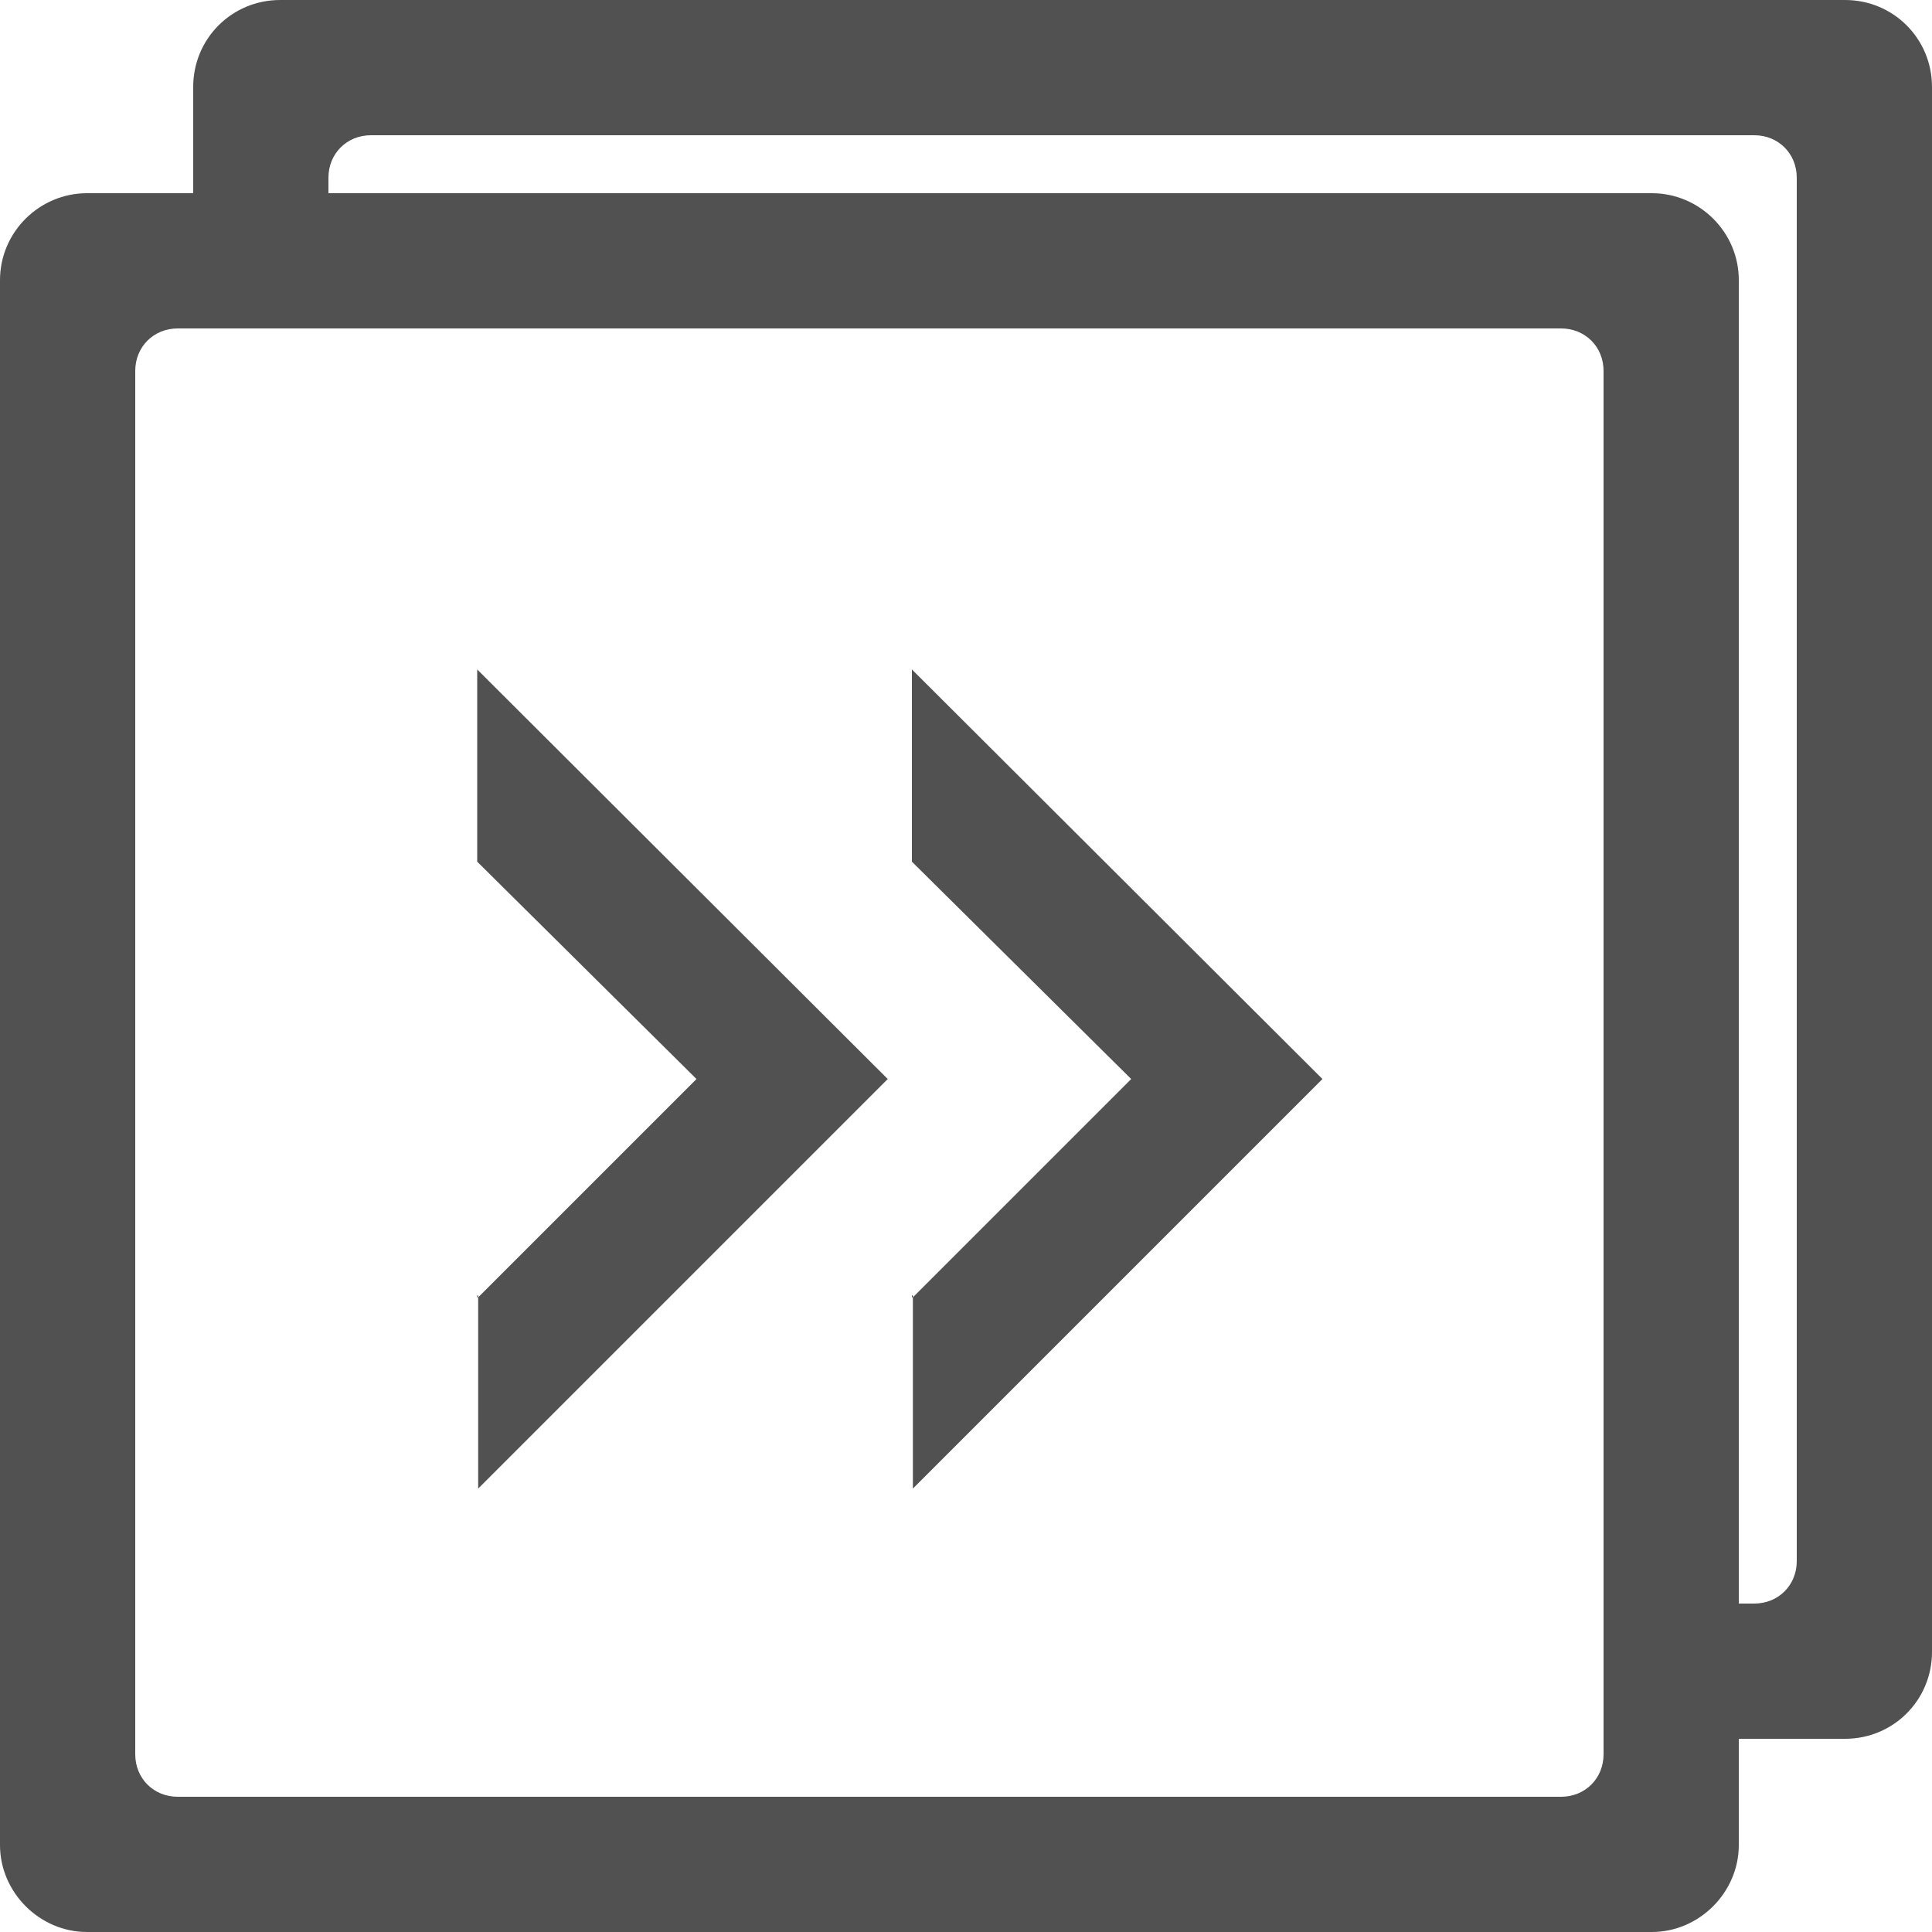 <svg t="1711279873446" class="icon" viewBox="0 0 1024 1024" version="1.1" xmlns="http://www.w3.org/2000/svg" p-id="6308" width="200" height="200"><path d="M875.52 1024H46.08c-25.088 0-46.08-20.992-46.08-46.08V148.48c0-25.6 20.992-46.08 46.08-46.08h829.44c25.088 0 46.08 20.48 46.08 46.08v829.44c0 25.088-20.992 46.08-46.08 46.08z m-48.128-849.92H94.208c-12.8 0-22.528 9.728-22.528 22.528v733.184c0 12.8 9.728 22.528 22.528 22.528h733.184c12.8 0 22.528-9.728 22.528-22.528V196.608c0-12.8-9.728-22.528-22.528-22.528z" fill="#515151" p-id="6309"></path><path d="M977.92 0H148.48c-25.6 0-46.08 20.48-46.08 46.08v56.32h71.68v-8.192c0-12.8 9.728-22.528 22.528-22.528h733.184c12.8 0 22.528 9.728 22.528 22.528v733.184c0 12.8-9.728 22.528-22.528 22.528H921.6v71.68h56.32c25.6 0 46.08-20.48 46.08-46.08V46.08c0-25.6-20.48-46.08-46.08-46.08z" fill="#515151" p-id="6310"></path><path d="M700.928 571.904L483.328 354.816v101.888l116.224 115.2-115.712 115.712v101.376z" fill="#515151" p-id="6311"></path><path d="M483.328 686.592v1.024h0.512v-1.024zM483.328 457.728V456.192z" fill="#515151" p-id="6312"></path><path d="M470.528 571.904L252.928 354.816v101.888l116.224 115.2-115.712 115.712v101.376z" fill="#515151" p-id="6313"></path><path d="M252.928 686.592v1.024h0.512v-1.024zM252.928 457.728V456.192z" fill="#515151" p-id="6314"></path></svg>

